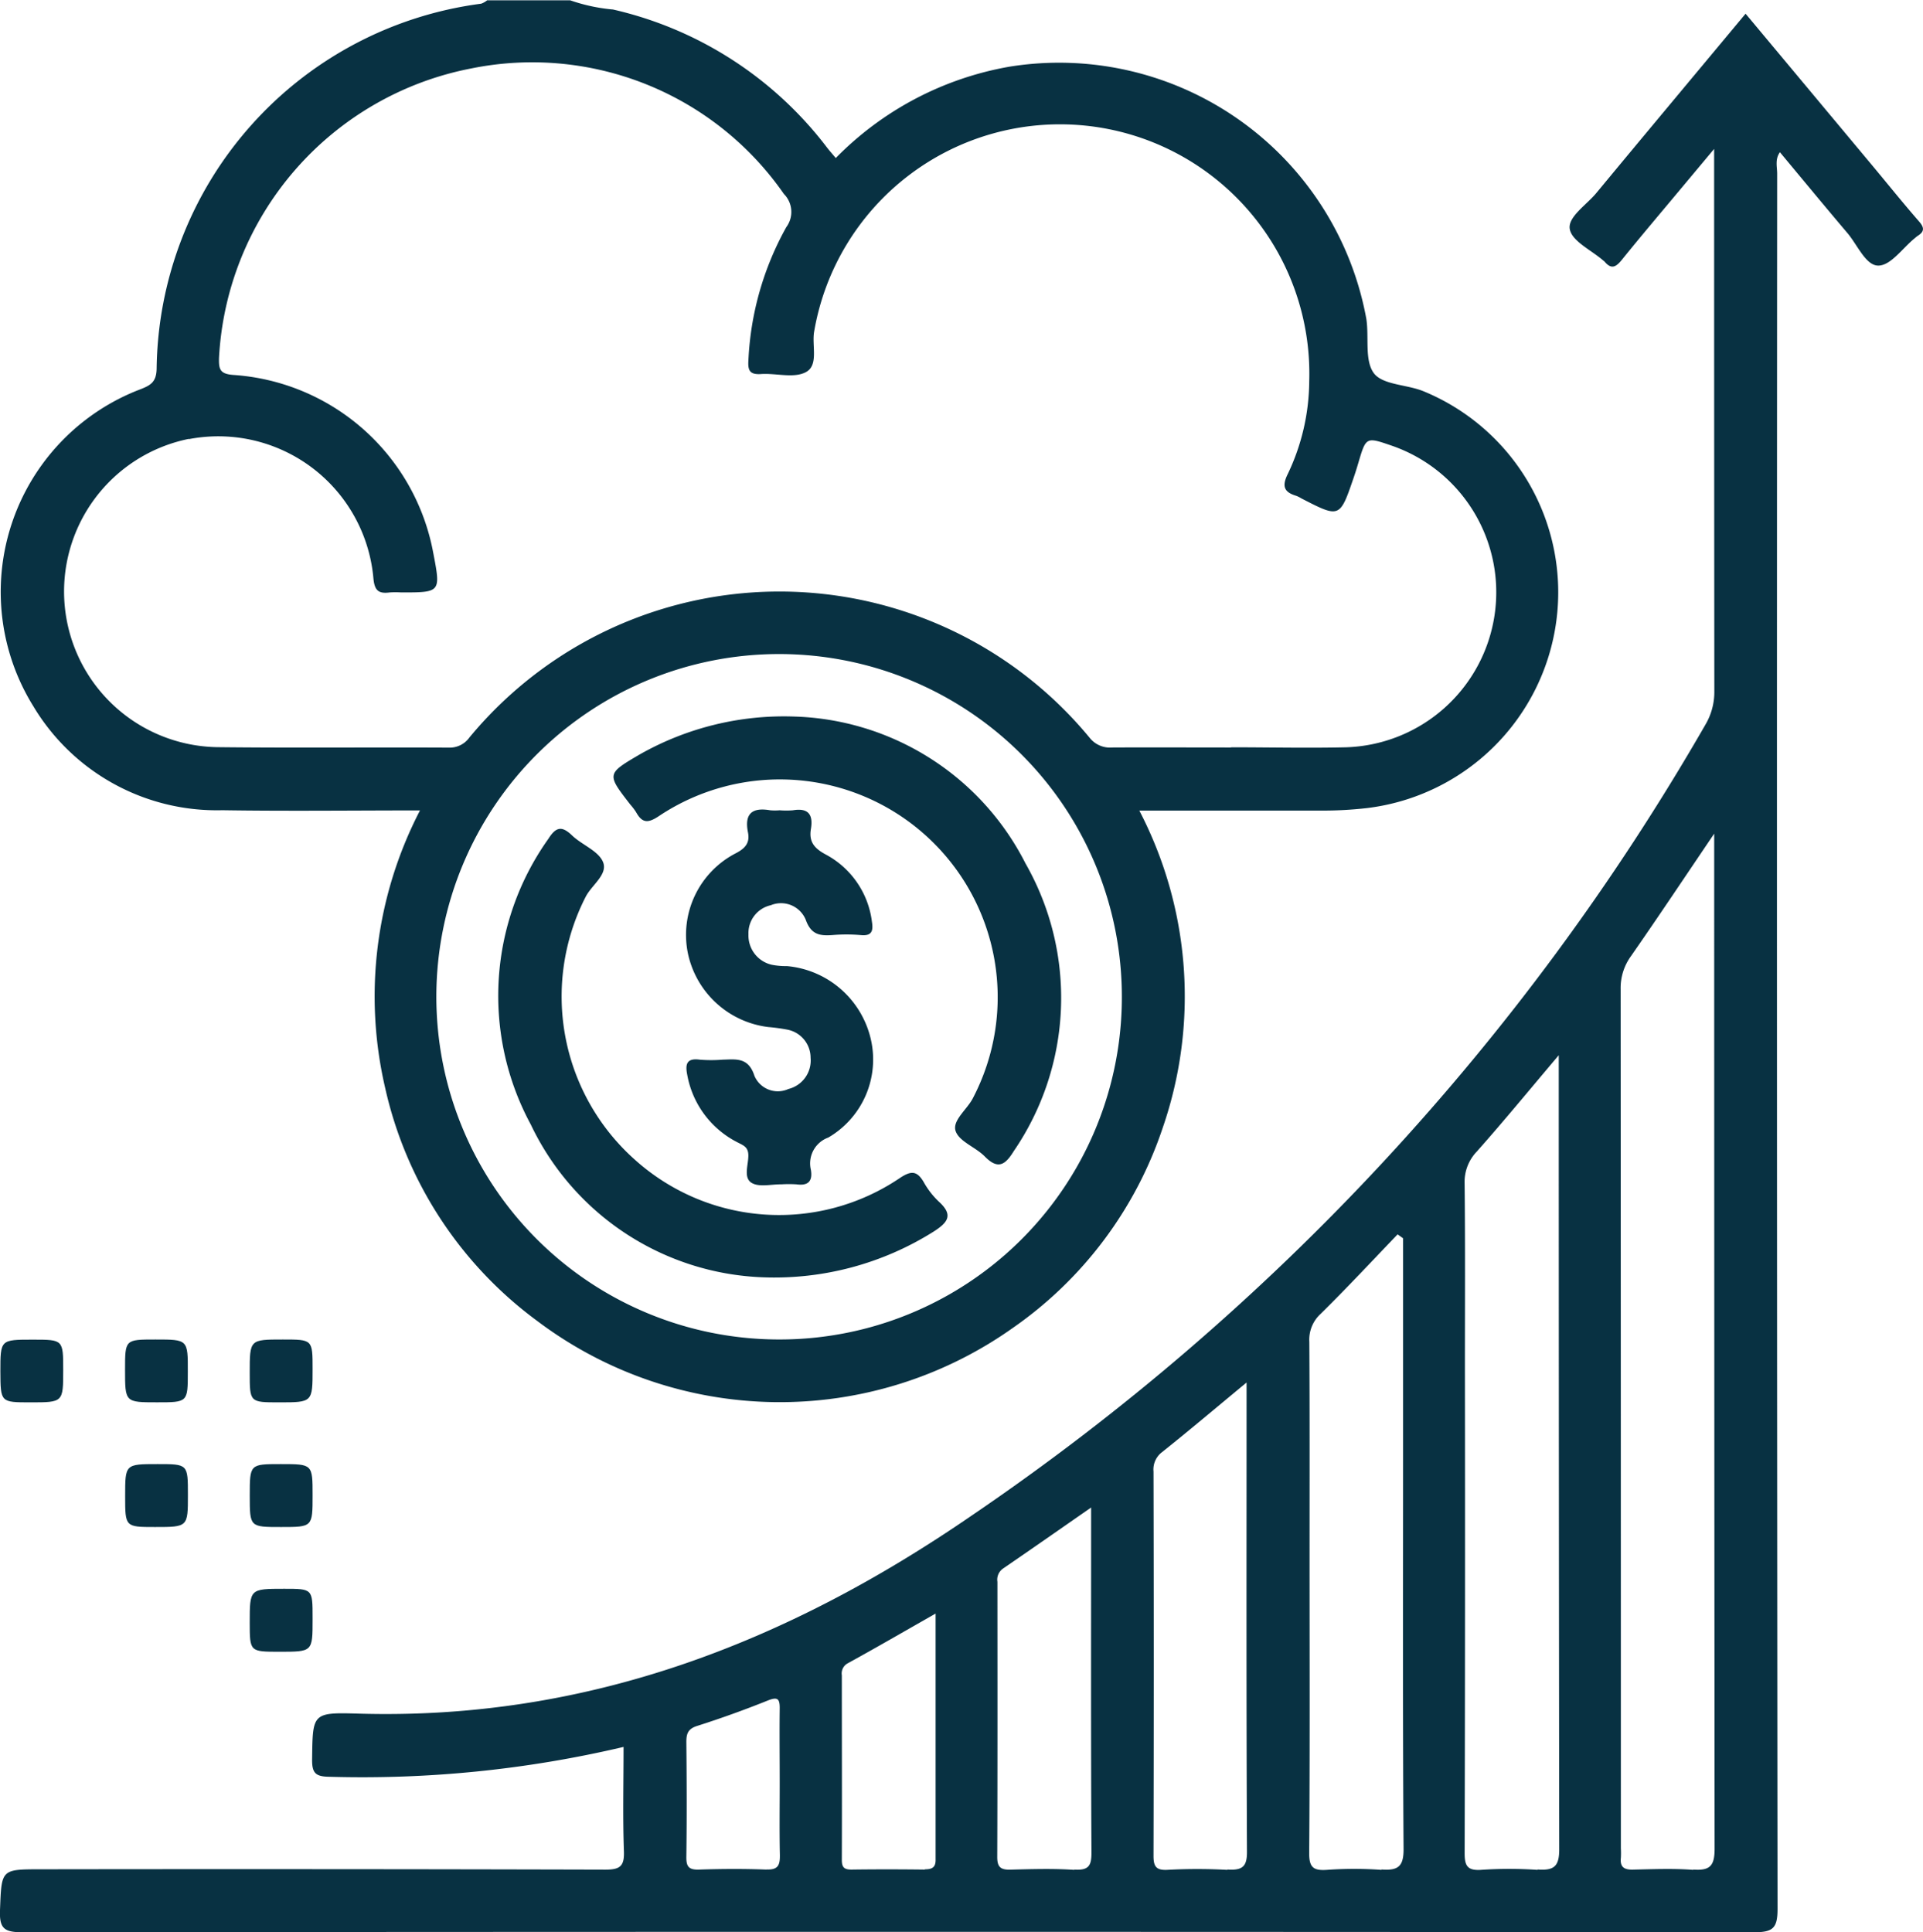 <svg xmlns="http://www.w3.org/2000/svg" width="56.806" height="57.083" viewBox="0 0 56.806 57.083">
  <g id="Grupo_1078368" data-name="Grupo 1078368" transform="translate(-1339.125 -888.248)">
    <path id="Trazado_216886" data-name="Trazado 216886" d="M1345.836,912.185c1.927.03,3.854.006,5.842.006a11.932,11.932,0,0,0-1.027,8.208,11.729,11.729,0,0,0,4.5,6.883,11.9,11.9,0,0,0,14.036.2,11.709,11.709,0,0,0,4.43-5.911,11.893,11.893,0,0,0-.69-9.375c1.841,0,3.622,0,5.4,0a11.458,11.458,0,0,0,1.333-.075,6.422,6.422,0,0,0,1.659-12.315c-.489-.2-1.2-.184-1.462-.53-.285-.382-.138-1.07-.226-1.618a9.227,9.227,0,0,0-10.535-7.441,9.467,9.467,0,0,0-5.136,2.7c-.094-.112-.18-.208-.259-.31a11.029,11.029,0,0,0-6.321-4.078,5.236,5.236,0,0,1-1.266-.272h-2.452a.6.6,0,0,1-.177.1,11.015,11.015,0,0,0-9.587,10.791c-.01.385-.174.481-.477.6a6.405,6.405,0,0,0-3.169,9.359A6.316,6.316,0,0,0,1345.836,912.185Zm16.4,15.636a10.125,10.125,0,1,1,10.175-10.113A10.11,10.11,0,0,1,1362.24,927.821Zm-17.384-26.6a4.6,4.6,0,0,1,5.448,4.095c.032.38.149.479.486.435a2.585,2.585,0,0,1,.334,0c1.174,0,1.174,0,.948-1.176a6.444,6.444,0,0,0-5.907-5.25c-.393-.03-.428-.167-.421-.494a9.209,9.209,0,0,1,7.452-8.561,9.05,9.05,0,0,1,9.234,3.706.754.754,0,0,1,.073.982,8.9,8.9,0,0,0-1.119,3.92c-.021.3.025.444.37.421.444-.03.964.13,1.317-.052.4-.2.178-.794.255-1.208a7.367,7.367,0,0,1,14.624,1.471,6.438,6.438,0,0,1-.634,2.742c-.179.36-.111.537.252.645a.915.915,0,0,1,.149.075c1.136.585,1.136.586,1.547-.616.048-.14.092-.281.134-.423.229-.778.229-.779.972-.524a4.582,4.582,0,0,1-1.33,8.917c-1.132.027-2.266,0-3.4,0v.006c-1.17,0-2.34-.006-3.51,0a.765.765,0,0,1-.666-.287,11.88,11.88,0,0,0-18.322-.009.715.715,0,0,1-.605.3c-2.284-.012-4.569.012-6.853-.014a4.6,4.6,0,0,1-.828-9.108Z" transform="translate(-0.146 0)" fill="#083142"/>
    <path id="Trazado_216887" data-name="Trazado 216887" d="M1395.808,897.888c-.476-.546-.929-1.111-1.393-1.667l-3.725-4.463c-1.49,1.789-2.954,3.54-4.411,5.3-.291.351-.849.708-.782,1.066s.636.619.985.923a.361.361,0,0,1,.043.035c.2.239.336.162.509-.052.571-.708,1.16-1.4,1.743-2.1l.984-1.177v.643q0,7.69.006,15.381a1.9,1.9,0,0,1-.269.995,71.124,71.124,0,0,1-21.661,23.351c-5.486,3.773-11.392,6.058-18.136,5.857-1.355-.041-1.338-.006-1.356,1.342-.006.418.1.52.523.524a33.681,33.681,0,0,0,8.677-.882c0,1.082-.025,2.085.011,3.085.016.445-.122.541-.549.54q-8.331-.022-16.663-.01c-1.2,0-1.171,0-1.219,1.206-.022.544.127.654.659.654q25.579-.024,51.158,0c.554,0,.692-.119.692-.686q-.027-25.635-.011-51.27c0-.2-.069-.423.081-.633.678.814,1.326,1.6,1.988,2.381.3.35.545.967.916.969s.72-.519,1.081-.81a.94.94,0,0,1,.087-.07C1395.987,898.188,1395.965,898.067,1395.808,897.888Zm-34.037,48.7c-.666-.026-1.335-.022-2,0-.3.009-.375-.088-.371-.376.015-1.131.011-2.262,0-3.392,0-.25.048-.391.321-.477.7-.223,1.4-.475,2.085-.75.29-.116.355-.053.352.233-.009.741,0,1.483,0,2.224,0,.7-.01,1.409.005,2.113C1362.166,946.448,1362.115,946.6,1361.771,946.584Zm4.675,0c-.723-.009-1.447-.01-2.17,0-.221,0-.283-.072-.283-.286.007-1.818,0-3.636,0-5.454a.339.339,0,0,1,.182-.359c.84-.461,1.669-.942,2.588-1.465,0,2.469,0,4.858,0,7.246C1366.772,946.509,1366.679,946.582,1366.446,946.579Zm4.412.008c-.628-.043-1.261-.022-1.891-.006-.286.007-.385-.081-.383-.378.01-2.708.006-5.416.005-8.125a.4.4,0,0,1,.156-.386c.849-.581,1.693-1.171,2.612-1.81v.5c0,3.228-.008,6.455.01,9.683C1371.37,946.47,1371.291,946.617,1370.859,946.587Zm4.522,0a16.338,16.338,0,0,0-1.78,0c-.327.014-.4-.107-.4-.413q.014-5.677,0-11.355a.64.64,0,0,1,.249-.571c.81-.646,1.6-1.315,2.5-2.059v.589c0,4.416-.009,8.832.012,13.247C1375.969,946.5,1375.832,946.616,1375.381,946.586Zm4.555,0a11.356,11.356,0,0,0-1.614,0c-.408.028-.526-.079-.522-.508.022-2.914.011-5.829.011-8.743,0-2.116.006-4.232-.007-6.349a1.033,1.033,0,0,1,.332-.825c.777-.764,1.52-1.564,2.276-2.35l.162.116v6.451c0,3.861-.012,7.723.014,11.583C1380.592,946.5,1380.425,946.621,1379.935,946.585Zm4.608,0a12.287,12.287,0,0,0-1.671,0c-.408.026-.482-.129-.481-.5q.018-7.161.008-14.322c0-1.82.011-3.641-.009-5.461a1.294,1.294,0,0,1,.36-.939c.8-.9,1.563-1.833,2.421-2.845v.663q0,11.4.014,22.793C1385.187,946.5,1385.027,946.62,1384.543,946.585Zm4.6,0c-.59-.045-1.187-.02-1.781-.007-.258.006-.386-.074-.356-.347a2.578,2.578,0,0,0,0-.278q0-12.7-.007-25.392a1.6,1.6,0,0,1,.306-.972c.809-1.162,1.594-2.342,2.458-3.618v.643q0,14.673.012,29.345C1389.775,946.474,1389.643,946.625,1389.141,946.587Z" transform="translate(0 -3.105)" fill="#083142"/>
    <path id="Trazado_216888" data-name="Trazado 216888" d="M1340.145,1233.264c.969,0,.969,0,.969-.953,0-.9,0-.9-.9-.9-.956,0-.956,0-.956.942C1339.263,1233.264,1339.263,1233.264,1340.145,1233.264Z" transform="translate(-0.122 -303.585)" fill="#083142"/>
    <path id="Trazado_216889" data-name="Trazado 216889" d="M1372.081,1231.407c-.9,0-.9,0-.9.893,0,.963,0,.963.946.963.908,0,.908,0,.908-.9C1373.038,1231.407,1373.038,1231.407,1372.081,1231.407Z" transform="translate(-28.362 -303.585)" fill="#083142"/>
    <path id="Trazado_216890" data-name="Trazado 216890" d="M1404.956,1232.275c0-.869,0-.869-.877-.869-.98,0-.98,0-.98.979,0,.878,0,.878.867.878C1404.956,1233.263,1404.956,1233.263,1404.956,1232.275Z" transform="translate(-56.597 -303.584)" fill="#083142"/>
    <path id="Trazado_216891" data-name="Trazado 216891" d="M1371.185,1264.265c0,.915,0,.915.883.915.971,0,.971,0,.971-.951,0-.908,0-.908-.895-.908C1371.185,1263.321,1371.185,1263.321,1371.185,1264.265Z" transform="translate(-28.363 -331.818)" fill="#083142"/>
    <path id="Trazado_216892" data-name="Trazado 216892" d="M1404.029,1265.18c.927,0,.927,0,.927-.939,0-.92,0-.92-.939-.92-.917,0-.917,0-.917.932S1403.1,1265.18,1404.029,1265.18Z" transform="translate(-56.597 -331.818)" fill="#083142"/>
    <path id="Trazado_216893" data-name="Trazado 216893" d="M1403.983,1297.1c.973,0,.973,0,.973-.949v-.056c0-.855,0-.855-.838-.855-1.019,0-1.019,0-1.019,1C1403.1,1297.1,1403.1,1297.1,1403.983,1297.1Z" transform="translate(-56.597 -360.053)" fill="#083142"/>
    <path id="Trazado_216894" data-name="Trazado 216894" d="M1501.612,1071.806a8.634,8.634,0,0,0-4.552,1.121c-.979.574-.977.577-.274,1.483a1.774,1.774,0,0,1,.168.221c.185.337.362.327.685.109a6.435,6.435,0,0,1,9.261,8.348c-.174.333-.612.656-.506.966s.59.474.86.749c.392.4.607.249.856-.156a8.018,8.018,0,0,0,.348-8.5A7.92,7.92,0,0,0,1501.612,1071.806Z" transform="translate(-139.039 -162.389)" fill="#083142"/>
    <path id="Trazado_216895" data-name="Trazado 216895" d="M1479.721,1111.582a2.413,2.413,0,0,1-.443-.569c-.2-.348-.375-.356-.721-.122a6.369,6.369,0,0,1-7.818-.55,6.457,6.457,0,0,1-1.451-7.768c.179-.35.665-.662.51-1.029-.139-.329-.618-.5-.913-.782s-.47-.265-.7.1a8,8,0,0,0-.519,8.441,7.914,7.914,0,0,0,6.844,4.513,8.834,8.834,0,0,0,5.054-1.349C1479.98,1112.2,1480.161,1111.981,1479.721,1111.582Z" transform="translate(-112.861 -187.832)" fill="#083142"/>
    <path id="Trazado_216896" data-name="Trazado 216896" d="M1516.334,1096.953a2.713,2.713,0,0,0-1.409,2.949,2.769,2.769,0,0,0,2.379,2.182,5.461,5.461,0,0,1,.552.075.846.846,0,0,1,.694.832.868.868,0,0,1-.658.924.75.75,0,0,1-1-.388c-.179-.559-.547-.488-.946-.479a4.2,4.2,0,0,1-.668,0c-.4-.056-.433.145-.371.452a2.788,2.788,0,0,0,1.472,1.984c.166.09.325.129.332.376.009.284-.159.673.1.829.222.132.578.038.875.042a3.607,3.607,0,0,1,.445,0c.347.049.485-.091.427-.432a.811.811,0,0,1,.514-.95,2.667,2.667,0,0,0,1.255-2.915,2.8,2.8,0,0,0-2.476-2.151,2.132,2.132,0,0,1-.442-.038.886.886,0,0,1-.694-.9.843.843,0,0,1,.66-.86.789.789,0,0,1,1.031.427c.157.443.414.481.787.455a4.816,4.816,0,0,1,.835,0c.333.035.377-.125.334-.393a2.614,2.614,0,0,0-1.365-1.988c-.352-.189-.5-.387-.437-.758.07-.426-.081-.624-.533-.548a2.368,2.368,0,0,1-.39,0,1.641,1.641,0,0,1-.278,0c-.517-.09-.768.082-.661.641C1516.764,1096.635,1516.631,1096.8,1516.334,1096.953Z" transform="translate(-155.48 -183.493)" fill="#083142"/>
  </g>
</svg>
